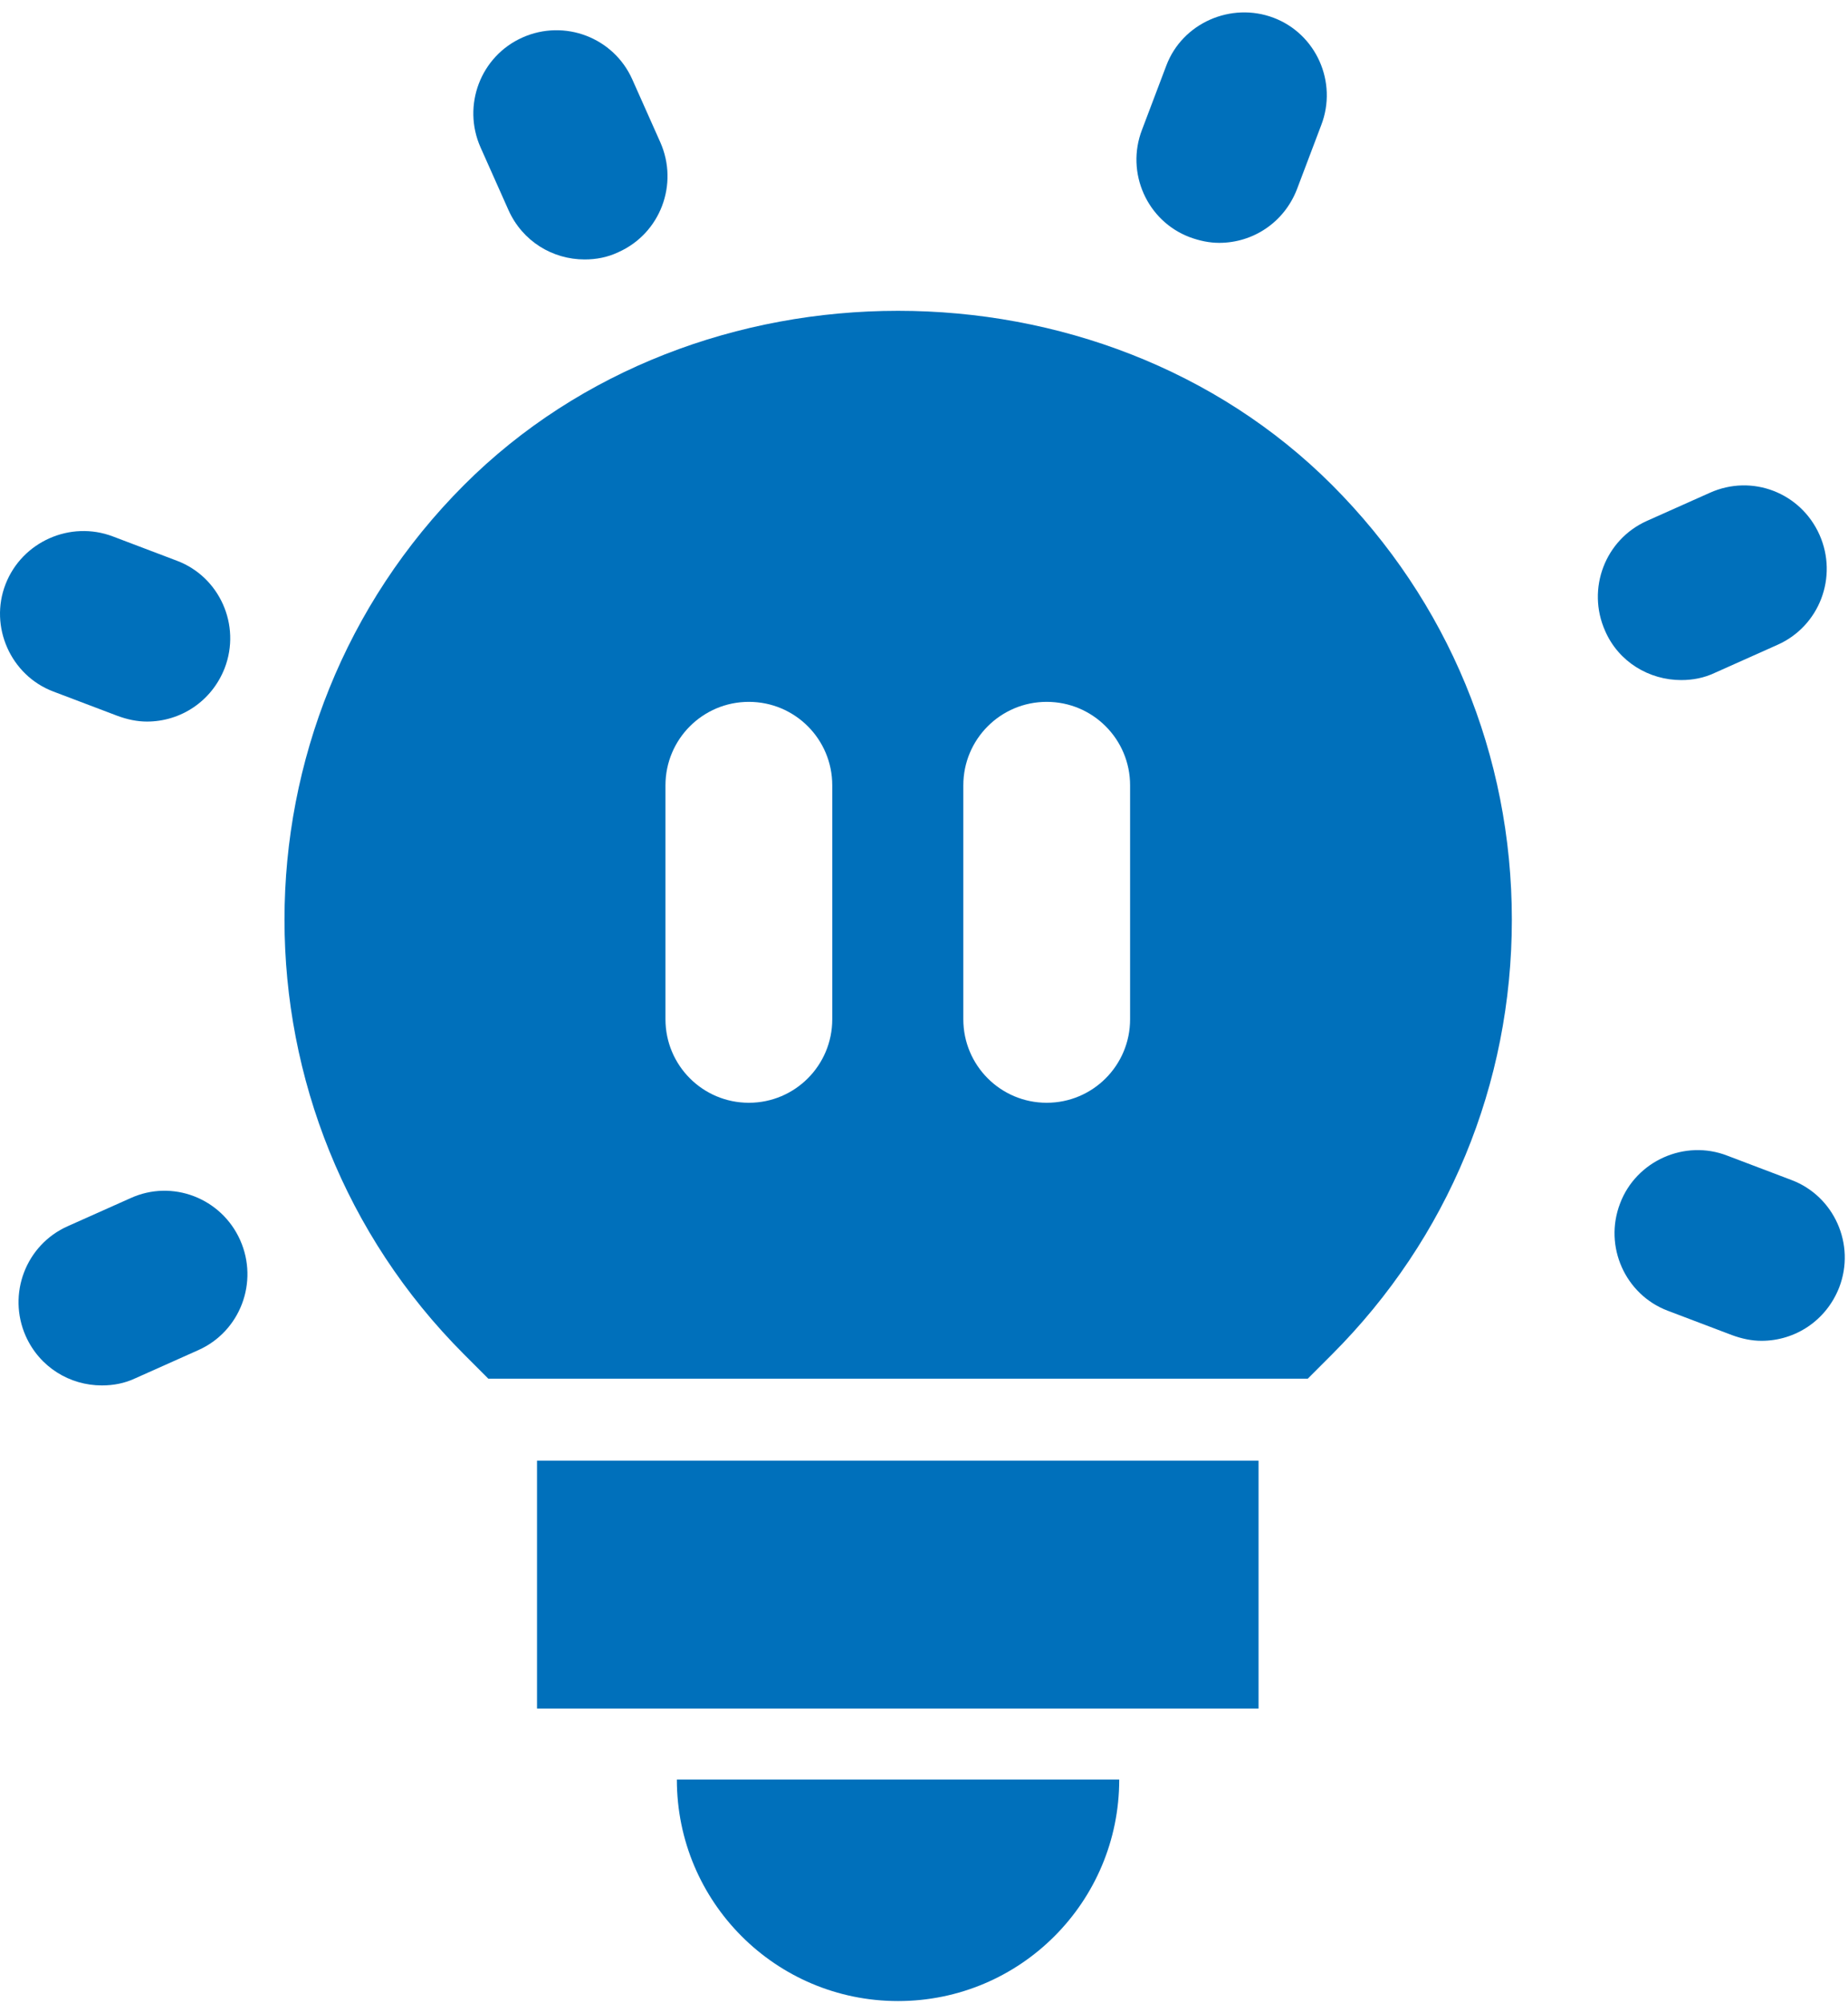 <svg width="120" height="130" viewBox="0 0 120 130" fill="none" xmlns="http://www.w3.org/2000/svg">
<path d="M8.468 77.757L4.398 79.574C1.673 80.786 0.462 83.983 1.673 86.709C2.581 88.729 4.532 89.907 6.618 89.907C7.358 89.907 8.098 89.772 8.804 89.436L12.874 87.618C15.598 86.406 16.809 83.209 15.598 80.483C14.387 77.757 11.192 76.511 8.468 77.757Z" fill="#0070BB"/>
<path d="M3.456 44.874L7.627 46.455C8.266 46.691 8.905 46.826 9.544 46.826C11.73 46.826 13.748 45.513 14.589 43.359C15.665 40.566 14.253 37.435 11.495 36.392L7.324 34.81C4.566 33.767 1.438 35.147 0.362 37.907C-0.715 40.666 0.698 43.83 3.456 44.874Z" fill="#0070BB"/>
<path d="M33.021 13.64C33.929 15.659 35.88 16.837 37.965 16.837C38.705 16.837 39.445 16.703 40.152 16.366C42.876 15.154 44.087 11.957 42.876 9.231L41.06 5.158C39.849 2.432 36.654 1.22 33.929 2.432C31.205 3.644 29.994 6.841 31.205 9.567L33.021 13.64Z" fill="#0070BB"/>
<path d="M77.251 15.39C77.89 15.626 78.529 15.76 79.168 15.76C81.354 15.76 83.373 14.448 84.213 12.294L85.794 8.12C86.871 5.327 85.458 2.196 82.7 1.153C79.942 0.11 76.78 1.49 75.737 4.25L74.156 8.423C73.08 11.217 74.493 14.347 77.251 15.39Z" fill="#0070BB"/>
<path d="M109.17 44.133C109.91 44.133 110.65 43.998 111.357 43.662L115.426 41.844C118.151 40.633 119.362 37.435 118.151 34.709C116.94 31.983 113.778 30.738 111.02 31.983L106.95 33.8C104.226 35.012 103.015 38.209 104.226 40.936C105.101 42.955 107.085 44.133 109.17 44.133Z" fill="#0070BB"/>
<path d="M116.335 76.579L112.164 74.997C109.406 73.92 106.244 75.333 105.201 78.093C104.125 80.887 105.538 84.017 108.296 85.06L112.467 86.642C113.106 86.877 113.745 87.012 114.384 87.012C116.57 87.012 118.588 85.7 119.429 83.546C120.505 80.752 119.093 77.622 116.335 76.579Z" fill="#0070BB"/>
<path d="M30.128 31.478C14.589 47.028 14.589 72.338 30.128 87.887L31.709 89.469H84.92L86.501 87.887C94.035 80.348 98.172 70.352 98.172 59.683C98.172 49.013 94.035 39.017 86.501 31.478C71.432 16.4 45.197 16.4 30.128 31.478ZM54.043 66.145C54.043 69.14 51.621 71.564 48.628 71.564C45.634 71.564 43.212 69.14 43.212 66.145V50.965C43.212 47.97 45.634 45.547 48.628 45.547C51.621 45.547 54.043 47.97 54.043 50.965V66.145ZM73.383 66.145C73.383 69.14 70.961 71.564 67.968 71.564C64.974 71.564 62.553 69.14 62.553 66.145V50.965C62.553 47.97 64.974 45.547 67.968 45.547C70.961 45.547 73.383 47.97 73.383 50.965V66.145Z" fill="#0070BB"/>
<path d="M81.724 94.787H34.871V110.875H81.724V94.787Z" fill="#0070BB"/>
<path d="M58.315 129.858C66.252 129.858 72.677 123.429 72.677 115.486H43.952C43.952 123.429 50.377 129.858 58.315 129.858Z" fill="#0070BB"/>
</svg>
